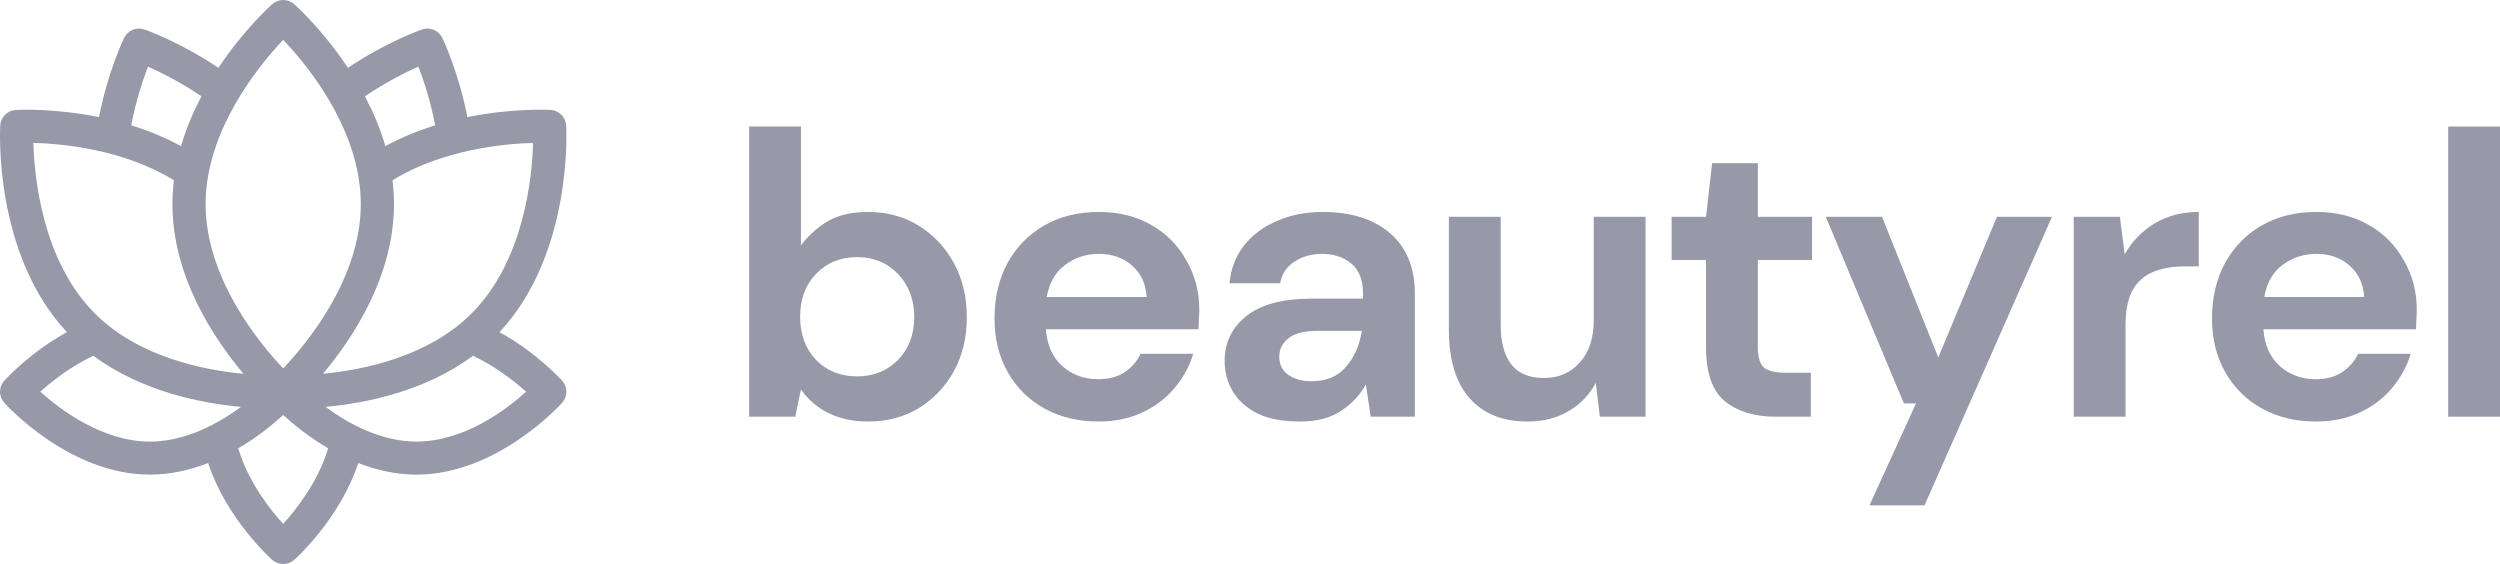 <svg width="164" height="37" viewBox="0 0 164 37" fill="none" xmlns="http://www.w3.org/2000/svg">
<path d="M56.948 27.652C55.957 27.652 55.09 27.467 54.346 27.097C53.603 26.727 53.001 26.207 52.541 25.537L52.169 27.335H49.143V8.301H52.541V16.099C52.966 15.518 53.523 15.007 54.213 14.566C54.921 14.125 55.833 13.905 56.948 13.905C58.187 13.905 59.293 14.205 60.266 14.804C61.24 15.403 62.01 16.223 62.576 17.262C63.142 18.302 63.425 19.483 63.425 20.805C63.425 22.127 63.142 23.308 62.576 24.347C62.01 25.369 61.24 26.18 60.266 26.779C59.293 27.361 58.187 27.652 56.948 27.652ZM56.231 24.691C57.311 24.691 58.204 24.33 58.912 23.607C59.62 22.884 59.974 21.95 59.974 20.805C59.974 19.659 59.62 18.716 58.912 17.976C58.204 17.236 57.311 16.866 56.231 16.866C55.134 16.866 54.231 17.236 53.523 17.976C52.833 18.699 52.488 19.633 52.488 20.779C52.488 21.924 52.833 22.867 53.523 23.607C54.231 24.33 55.134 24.691 56.231 24.691Z" fill="#9798A8"/>
<path d="M72.062 27.652C70.735 27.652 69.558 27.37 68.532 26.806C67.505 26.242 66.7 25.449 66.116 24.427C65.532 23.404 65.24 22.224 65.24 20.884C65.24 19.527 65.523 18.32 66.089 17.262C66.673 16.205 67.47 15.386 68.478 14.804C69.505 14.205 70.709 13.905 72.089 13.905C73.381 13.905 74.522 14.187 75.514 14.751C76.505 15.315 77.275 16.09 77.823 17.077C78.39 18.047 78.673 19.131 78.673 20.329C78.673 20.523 78.664 20.726 78.646 20.937C78.646 21.149 78.637 21.369 78.62 21.598H68.611C68.682 22.62 69.036 23.422 69.673 24.004C70.328 24.585 71.116 24.876 72.036 24.876C72.726 24.876 73.301 24.726 73.761 24.427C74.239 24.109 74.593 23.704 74.823 23.211H78.275C78.027 24.039 77.611 24.797 77.027 25.484C76.46 26.154 75.753 26.683 74.903 27.07C74.071 27.458 73.124 27.652 72.062 27.652ZM72.089 16.654C71.257 16.654 70.523 16.892 69.886 17.368C69.248 17.826 68.841 18.531 68.664 19.483H75.222C75.168 18.619 74.85 17.932 74.266 17.421C73.682 16.91 72.956 16.654 72.089 16.654Z" fill="#9798A8"/>
<path d="M85.274 27.652C84.141 27.652 83.212 27.476 82.487 27.123C81.761 26.753 81.221 26.268 80.867 25.669C80.513 25.07 80.336 24.409 80.336 23.686C80.336 22.47 80.814 21.483 81.77 20.726C82.725 19.968 84.159 19.589 86.07 19.589H89.415V19.272C89.415 18.373 89.159 17.712 88.645 17.289C88.132 16.866 87.495 16.654 86.734 16.654C86.044 16.654 85.442 16.822 84.929 17.157C84.416 17.474 84.097 17.95 83.973 18.584H80.655C80.743 17.633 81.062 16.804 81.61 16.099C82.177 15.394 82.902 14.857 83.787 14.487C84.672 14.099 85.663 13.905 86.761 13.905C88.637 13.905 90.115 14.372 91.194 15.306C92.274 16.24 92.814 17.562 92.814 19.272V27.335H89.92L89.601 25.22C89.212 25.925 88.663 26.506 87.955 26.965C87.265 27.423 86.371 27.652 85.274 27.652ZM86.044 25.008C87.017 25.008 87.769 24.691 88.3 24.056C88.849 23.422 89.194 22.638 89.336 21.704H86.442C85.54 21.704 84.894 21.871 84.504 22.206C84.115 22.523 83.92 22.92 83.92 23.396C83.92 23.907 84.115 24.303 84.504 24.585C84.894 24.867 85.407 25.008 86.044 25.008Z" fill="#9798A8"/>
<path d="M107.95 14.222V27.335H104.95L104.684 25.114C104.277 25.889 103.684 26.506 102.905 26.965C102.144 27.423 101.242 27.652 100.198 27.652C98.569 27.652 97.304 27.141 96.401 26.119C95.499 25.096 95.047 23.598 95.047 21.624V14.222H98.445V21.307C98.445 22.435 98.676 23.299 99.136 23.898C99.596 24.497 100.313 24.797 101.286 24.797C102.242 24.797 103.021 24.462 103.622 23.792C104.242 23.122 104.551 22.188 104.551 20.99V14.222H107.95Z" fill="#9798A8"/>
<path d="M116.482 27.335C115.101 27.335 113.995 27 113.163 26.33C112.332 25.66 111.916 24.471 111.916 22.761V17.051H109.659V14.222H111.916L112.314 10.706H115.314V14.222H118.871V17.051H115.314V22.788C115.314 23.422 115.446 23.863 115.712 24.109C115.995 24.338 116.473 24.453 117.146 24.453H118.791V27.335H116.482Z" fill="#9798A8"/>
<path d="M122.638 33.15L125.691 26.462H124.895L119.771 14.222H123.461L127.151 23.448L131.001 14.222H134.611L126.249 33.15H122.638Z" fill="#9798A8"/>
<path d="M136.036 27.335V14.222H139.063L139.381 16.681C139.859 15.835 140.505 15.165 141.319 14.672C142.151 14.161 143.124 13.905 144.239 13.905V17.474H143.284C142.54 17.474 141.877 17.588 141.293 17.818C140.708 18.047 140.248 18.443 139.912 19.007C139.594 19.571 139.434 20.355 139.434 21.36V27.335H136.036Z" fill="#9798A8"/>
<path d="M151.93 27.652C150.603 27.652 149.426 27.37 148.399 26.806C147.373 26.242 146.567 25.449 145.983 24.427C145.399 23.404 145.107 22.224 145.107 20.884C145.107 19.527 145.39 18.32 145.957 17.262C146.541 16.205 147.337 15.386 148.346 14.804C149.373 14.205 150.576 13.905 151.957 13.905C153.249 13.905 154.39 14.187 155.381 14.751C156.372 15.315 157.142 16.09 157.691 17.077C158.257 18.047 158.54 19.131 158.54 20.329C158.54 20.523 158.531 20.726 158.514 20.937C158.514 21.149 158.505 21.369 158.487 21.598H148.479C148.55 22.62 148.904 23.422 149.541 24.004C150.196 24.585 150.983 24.876 151.903 24.876C152.594 24.876 153.169 24.726 153.629 24.427C154.107 24.109 154.461 23.704 154.691 23.211H158.142C157.894 24.039 157.478 24.797 156.894 25.484C156.328 26.154 155.62 26.683 154.771 27.07C153.939 27.458 152.992 27.652 151.93 27.652ZM151.957 16.654C151.125 16.654 150.39 16.892 149.753 17.368C149.116 17.826 148.709 18.531 148.532 19.483H155.089C155.036 18.619 154.717 17.932 154.133 17.421C153.549 16.91 152.824 16.654 151.957 16.654Z" fill="#9798A8"/>
<path d="M160.602 27.335V8.301H164V27.335H160.602Z" fill="#9798A8"/>
<path d="M32.767 21.789C37.549 16.674 37.161 8.583 37.141 8.233C37.111 7.682 36.668 7.241 36.114 7.211C35.948 7.202 33.6 7.088 30.661 7.683C30.081 4.718 29.066 2.588 29.017 2.488C28.777 1.99 28.2 1.752 27.676 1.935C27.57 1.972 25.341 2.762 22.827 4.449C21.178 1.97 19.442 0.399 19.304 0.277C18.891 -0.092 18.265 -0.092 17.852 0.277C17.714 0.399 15.978 1.97 14.329 4.45C11.815 2.762 9.586 1.972 9.481 1.935C8.957 1.752 8.379 1.99 8.139 2.488C8.091 2.588 7.075 4.718 6.495 7.684C3.557 7.088 1.208 7.202 1.042 7.211C0.488 7.241 0.046 7.682 0.015 8.234C-0.005 8.583 -0.392 16.674 4.389 21.789C1.953 23.132 0.358 24.887 0.279 24.974C-0.091 25.386 -0.091 26.009 0.279 26.421C0.452 26.613 4.579 31.136 9.834 31.136C11.2 31.136 12.488 30.83 13.652 30.374C14.861 34.024 17.718 36.603 17.852 36.724C18.058 36.908 18.319 37 18.578 37C18.838 37 19.098 36.908 19.304 36.724C19.439 36.604 22.294 34.024 23.504 30.375C24.668 30.83 25.957 31.136 27.322 31.136C32.577 31.136 36.704 26.613 36.877 26.421C37.247 26.009 37.247 25.386 36.877 24.974C36.798 24.887 35.203 23.132 32.767 21.789ZM30.916 20.58C28.084 23.4 23.867 24.264 21.185 24.52C23.12 22.219 25.846 18.136 25.846 13.391C25.846 12.86 25.81 12.338 25.747 11.825C29.051 9.792 33.106 9.427 34.97 9.375C34.908 11.634 34.384 17.126 30.916 20.58ZM27.449 4.369C27.777 5.224 28.239 6.596 28.548 8.221C27.464 8.556 26.353 9 25.281 9.586C24.94 8.416 24.469 7.319 23.94 6.318C25.311 5.387 26.611 4.742 27.449 4.369ZM18.579 2.613C19.937 4.041 22.784 7.445 23.501 11.522L23.502 11.524C23.608 12.133 23.668 12.756 23.668 13.391C23.668 18.259 20.139 22.521 18.578 24.168C17.017 22.521 13.488 18.259 13.488 13.391C13.488 8.521 17.02 4.257 18.579 2.613ZM9.707 4.369C10.545 4.742 11.845 5.387 13.216 6.318C12.687 7.319 12.216 8.416 11.875 9.586C10.803 9 9.692 8.556 8.608 8.221C8.917 6.596 9.379 5.223 9.707 4.369ZM11.409 11.825C11.346 12.338 11.311 12.86 11.311 13.391C11.311 18.138 14.039 22.224 15.974 24.524C13.296 24.271 9.082 23.41 6.24 20.58C2.782 17.137 2.253 11.634 2.188 9.373C4.05 9.423 8.097 9.785 11.409 11.825ZM2.644 25.696C3.377 25.034 4.608 24.054 6.126 23.337C9.294 25.687 13.207 26.454 15.808 26.693C15.269 27.091 14.637 27.503 13.937 27.866C13.898 27.883 13.86 27.903 13.824 27.924C12.645 28.52 11.278 28.968 9.834 28.968C6.705 28.968 3.923 26.846 2.644 25.696ZM18.576 34.369C17.703 33.409 16.275 31.595 15.629 29.41C16.906 28.662 17.924 27.823 18.578 27.224C19.232 27.823 20.25 28.662 21.526 29.409C20.881 31.587 19.45 33.406 18.576 34.369ZM27.322 28.968C24.976 28.968 22.824 27.774 21.355 26.692C23.956 26.453 27.865 25.685 31.029 23.337C32.542 24.052 33.777 25.036 34.513 25.698C33.237 26.85 30.465 28.968 27.322 28.968Z" fill="#9798A8"/>
</svg>
